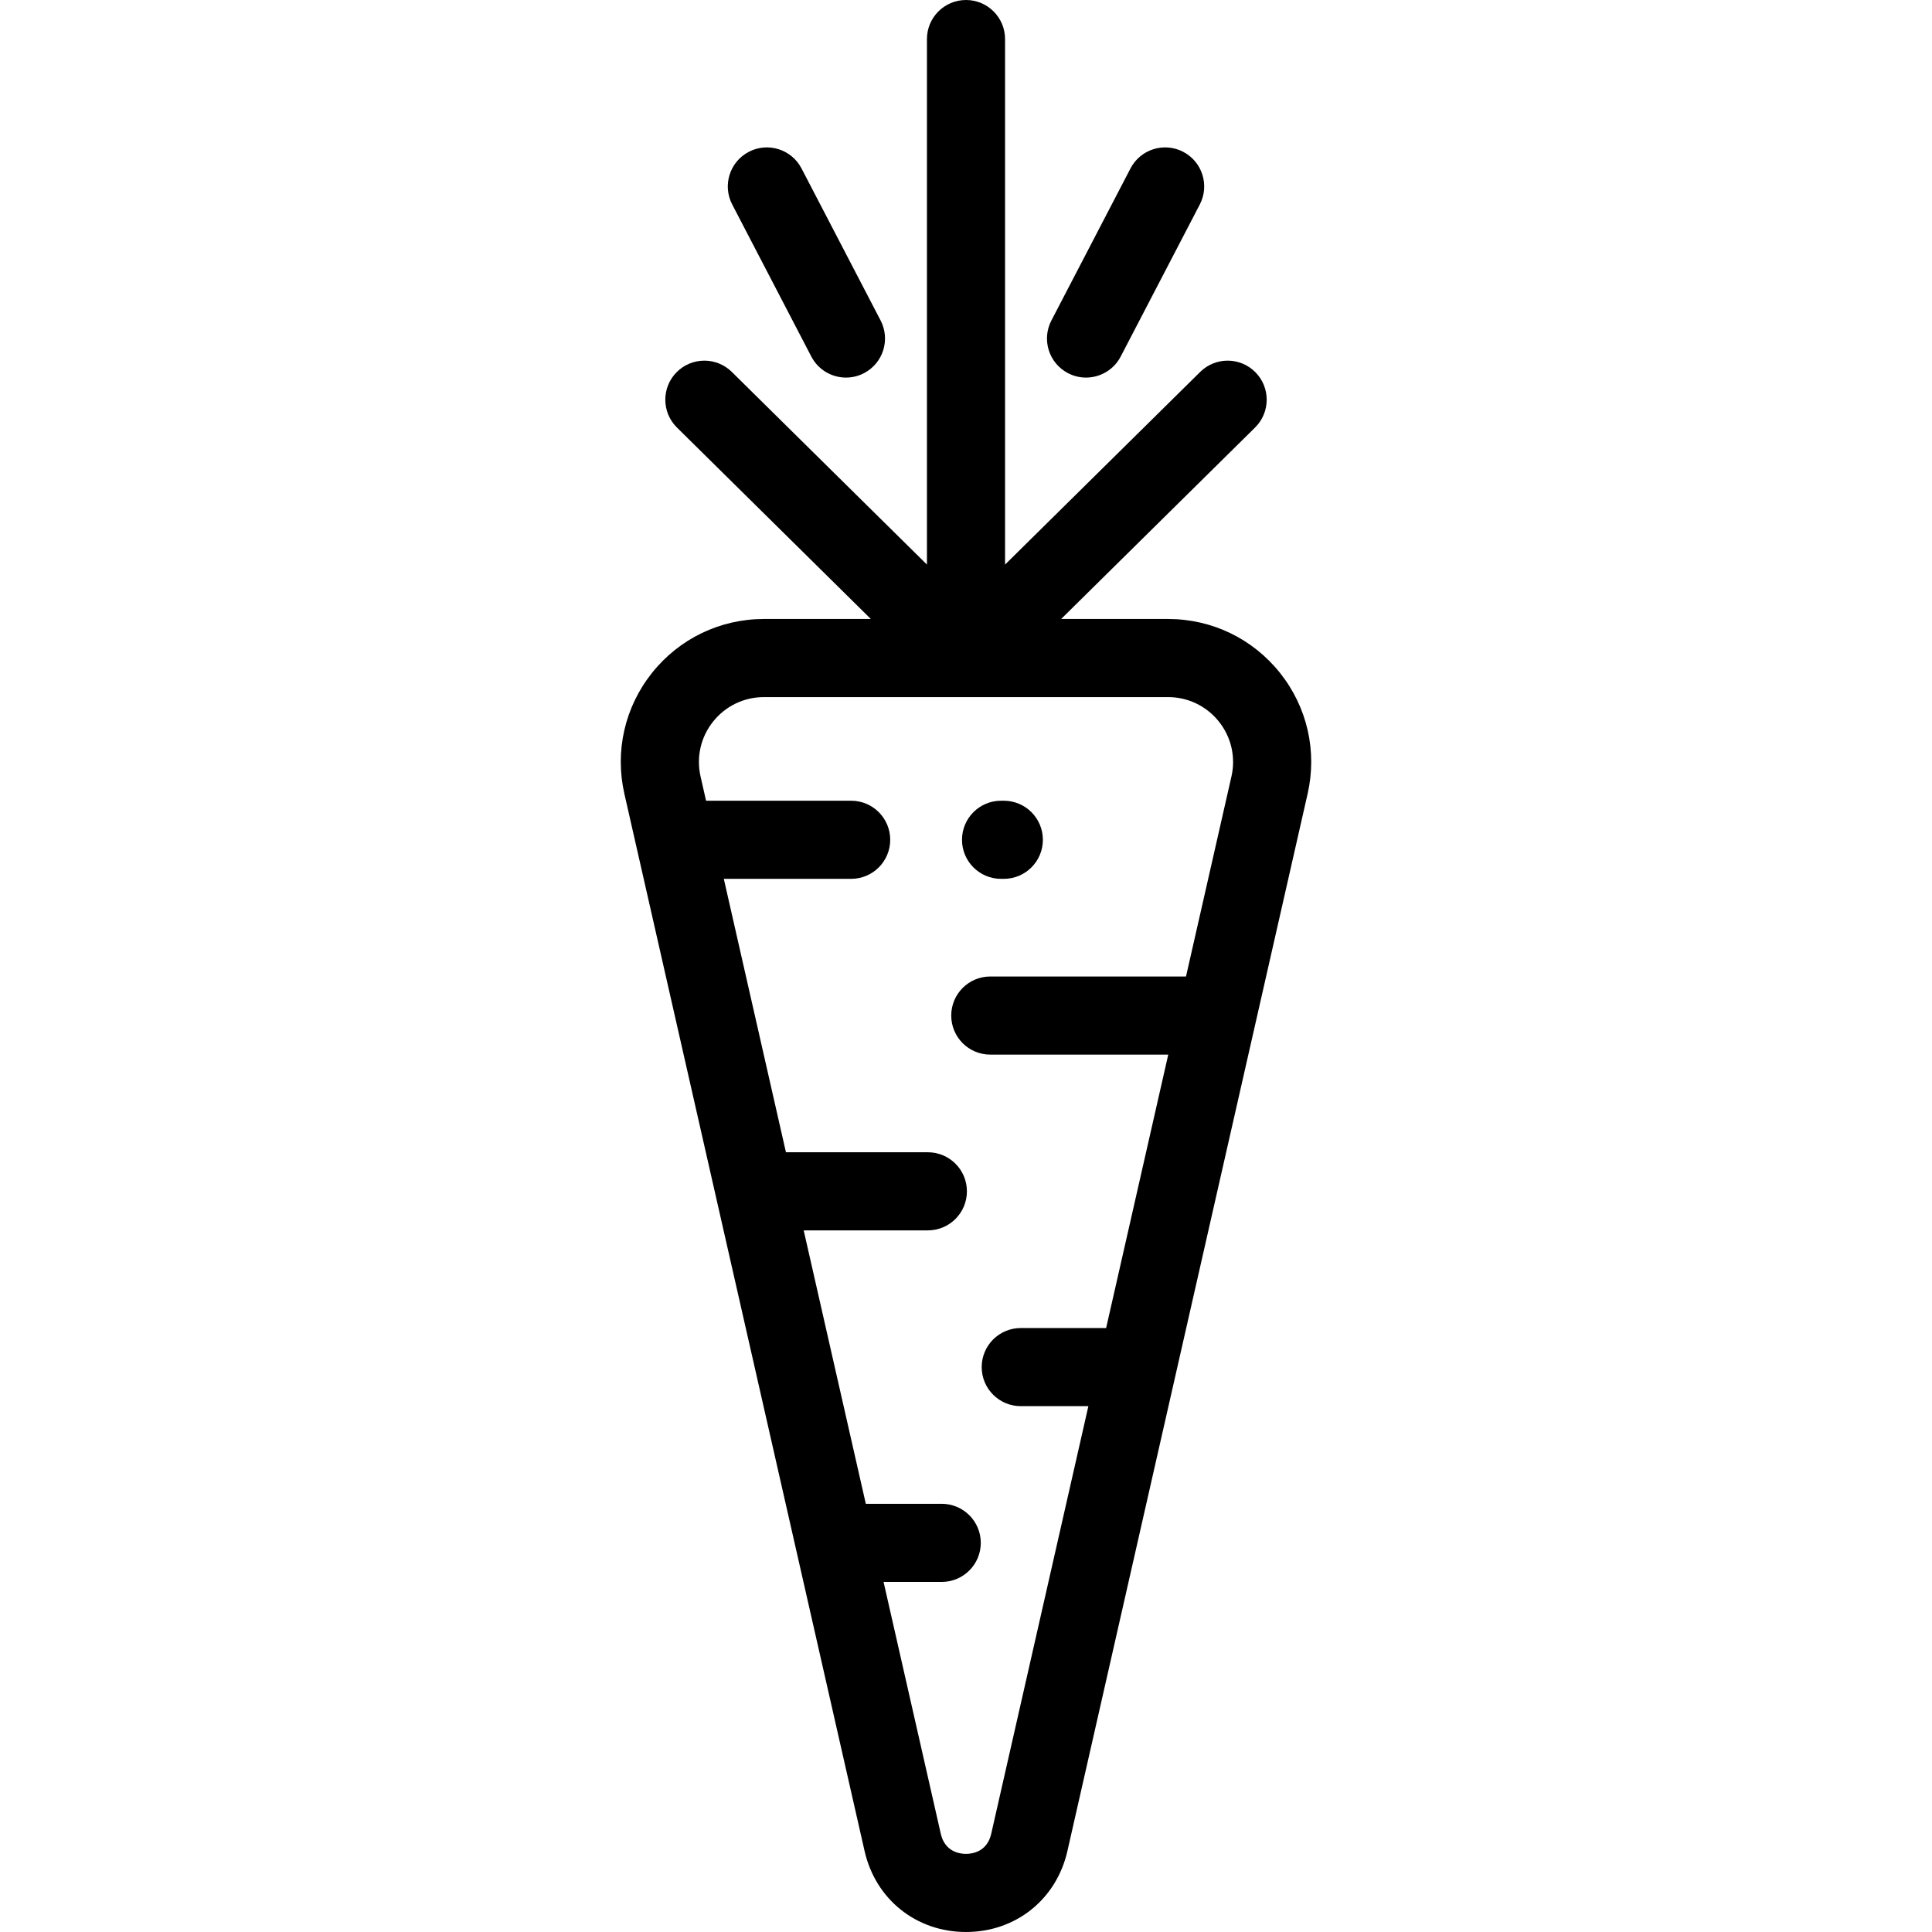 <?xml version="1.0" encoding="iso-8859-1"?>
<!-- Generator: Adobe Illustrator 19.0.0, SVG Export Plug-In . SVG Version: 6.00 Build 0)  -->
<svg xmlns="http://www.w3.org/2000/svg" xmlns:xlink="http://www.w3.org/1999/xlink" version="1.1" id="Layer_1" x="0px" y="0px" viewBox="0 0 512.001 512.001" style="enable-background:new 0 0 512.001 512.001;" xml:space="preserve">
<g>
	<g>
		<g>
			<path d="M339.193,178.301c-7.237-9.065-18.039-14.263-29.638-14.263h-28.337l51.392-50.743c4.068-4.017,4.109-10.571,0.093-14.64     c-4.019-4.07-10.572-4.109-14.64-0.093l-51.712,51.059V10.351C266.352,4.635,261.717,0,256.001,0     c-5.716,0-10.351,4.635-10.351,10.351V149.62l-51.712-51.059c-4.069-4.016-10.621-3.975-14.64,0.093     c-4.016,4.069-3.975,10.622,0.093,14.64l51.392,50.743h-28.337c-11.599,0-22.401,5.198-29.638,14.263     c-7.236,9.066-9.912,20.751-7.342,32.063l63.658,280.183c2.915,12.831,13.715,21.454,26.875,21.454     c13.16,0,23.959-8.622,26.874-21.454l63.659-280.183C349.105,199.052,346.429,187.366,339.193,178.301z M326.347,205.776     l-12.044,53.006h-51.866c-5.716,0-10.351,4.635-10.351,10.351c0,5.716,4.635,10.351,10.351,10.351H309.6l-16.463,72.459h-22.626     c-5.716,0-10.351,4.635-10.351,10.351s4.635,10.351,10.351,10.351h17.922L262.687,485.96c-1.094,4.816-5.04,5.337-6.686,5.337     c-1.646,0-5.592-0.521-6.686-5.338l-15.161-66.733h15.413c5.716,0,10.351-4.635,10.351-10.351     c0-5.716-4.635-10.351-10.351-10.351H229.45l-16.463-72.459h32.905c5.716,0,10.351-4.635,10.351-10.351     s-4.635-10.351-10.351-10.351h-37.609l-16.464-72.459h33.748c5.716,0,10.351-4.635,10.351-10.351     c0-5.716-4.635-10.351-10.351-10.351h-38.452l-1.46-6.425c-1.168-5.136,0.048-10.443,3.334-14.559     c3.285-4.117,8.191-6.477,13.458-6.477h107.108c5.267,0,10.172,2.36,13.458,6.477C326.3,195.334,327.515,200.641,326.347,205.776     z"/>
			<path d="M266.024,212.201h-0.733c-5.716,0-10.351,4.635-10.351,10.351c0,5.716,4.635,10.351,10.351,10.351h0.733     c5.716,0,10.351-4.635,10.351-10.351C276.375,216.836,271.74,212.201,266.024,212.201z"/>
			<path d="M215.007,94.487c1.844,3.545,5.454,5.576,9.192,5.576c1.609,0,3.242-0.376,4.768-1.171     c5.071-2.639,7.044-8.889,4.405-13.96L212.41,44.637c-2.638-5.07-8.886-7.047-13.96-4.406c-5.071,2.639-7.044,8.889-4.405,13.96     L215.007,94.487z"/>
			<path d="M283.036,98.893c1.527,0.795,3.159,1.171,4.768,1.171c3.738,0,7.348-2.031,9.192-5.576l20.962-40.297     c2.639-5.071,0.667-11.322-4.406-13.96c-5.071-2.641-11.322-0.666-13.96,4.406l-20.962,40.296     C275.992,90.004,277.964,96.254,283.036,98.893z"/>
		</g>
	</g>
</g>
<g>
</g>
<g>
</g>
<g>
</g>
<g>
</g>
<g>
</g>
<g>
</g>
<g>
</g>
<g>
</g>
<g>
</g>
<g>
</g>
<g>
</g>
<g>
</g>
<g>
</g>
<g>
</g>
<g>
</g>
</svg>
